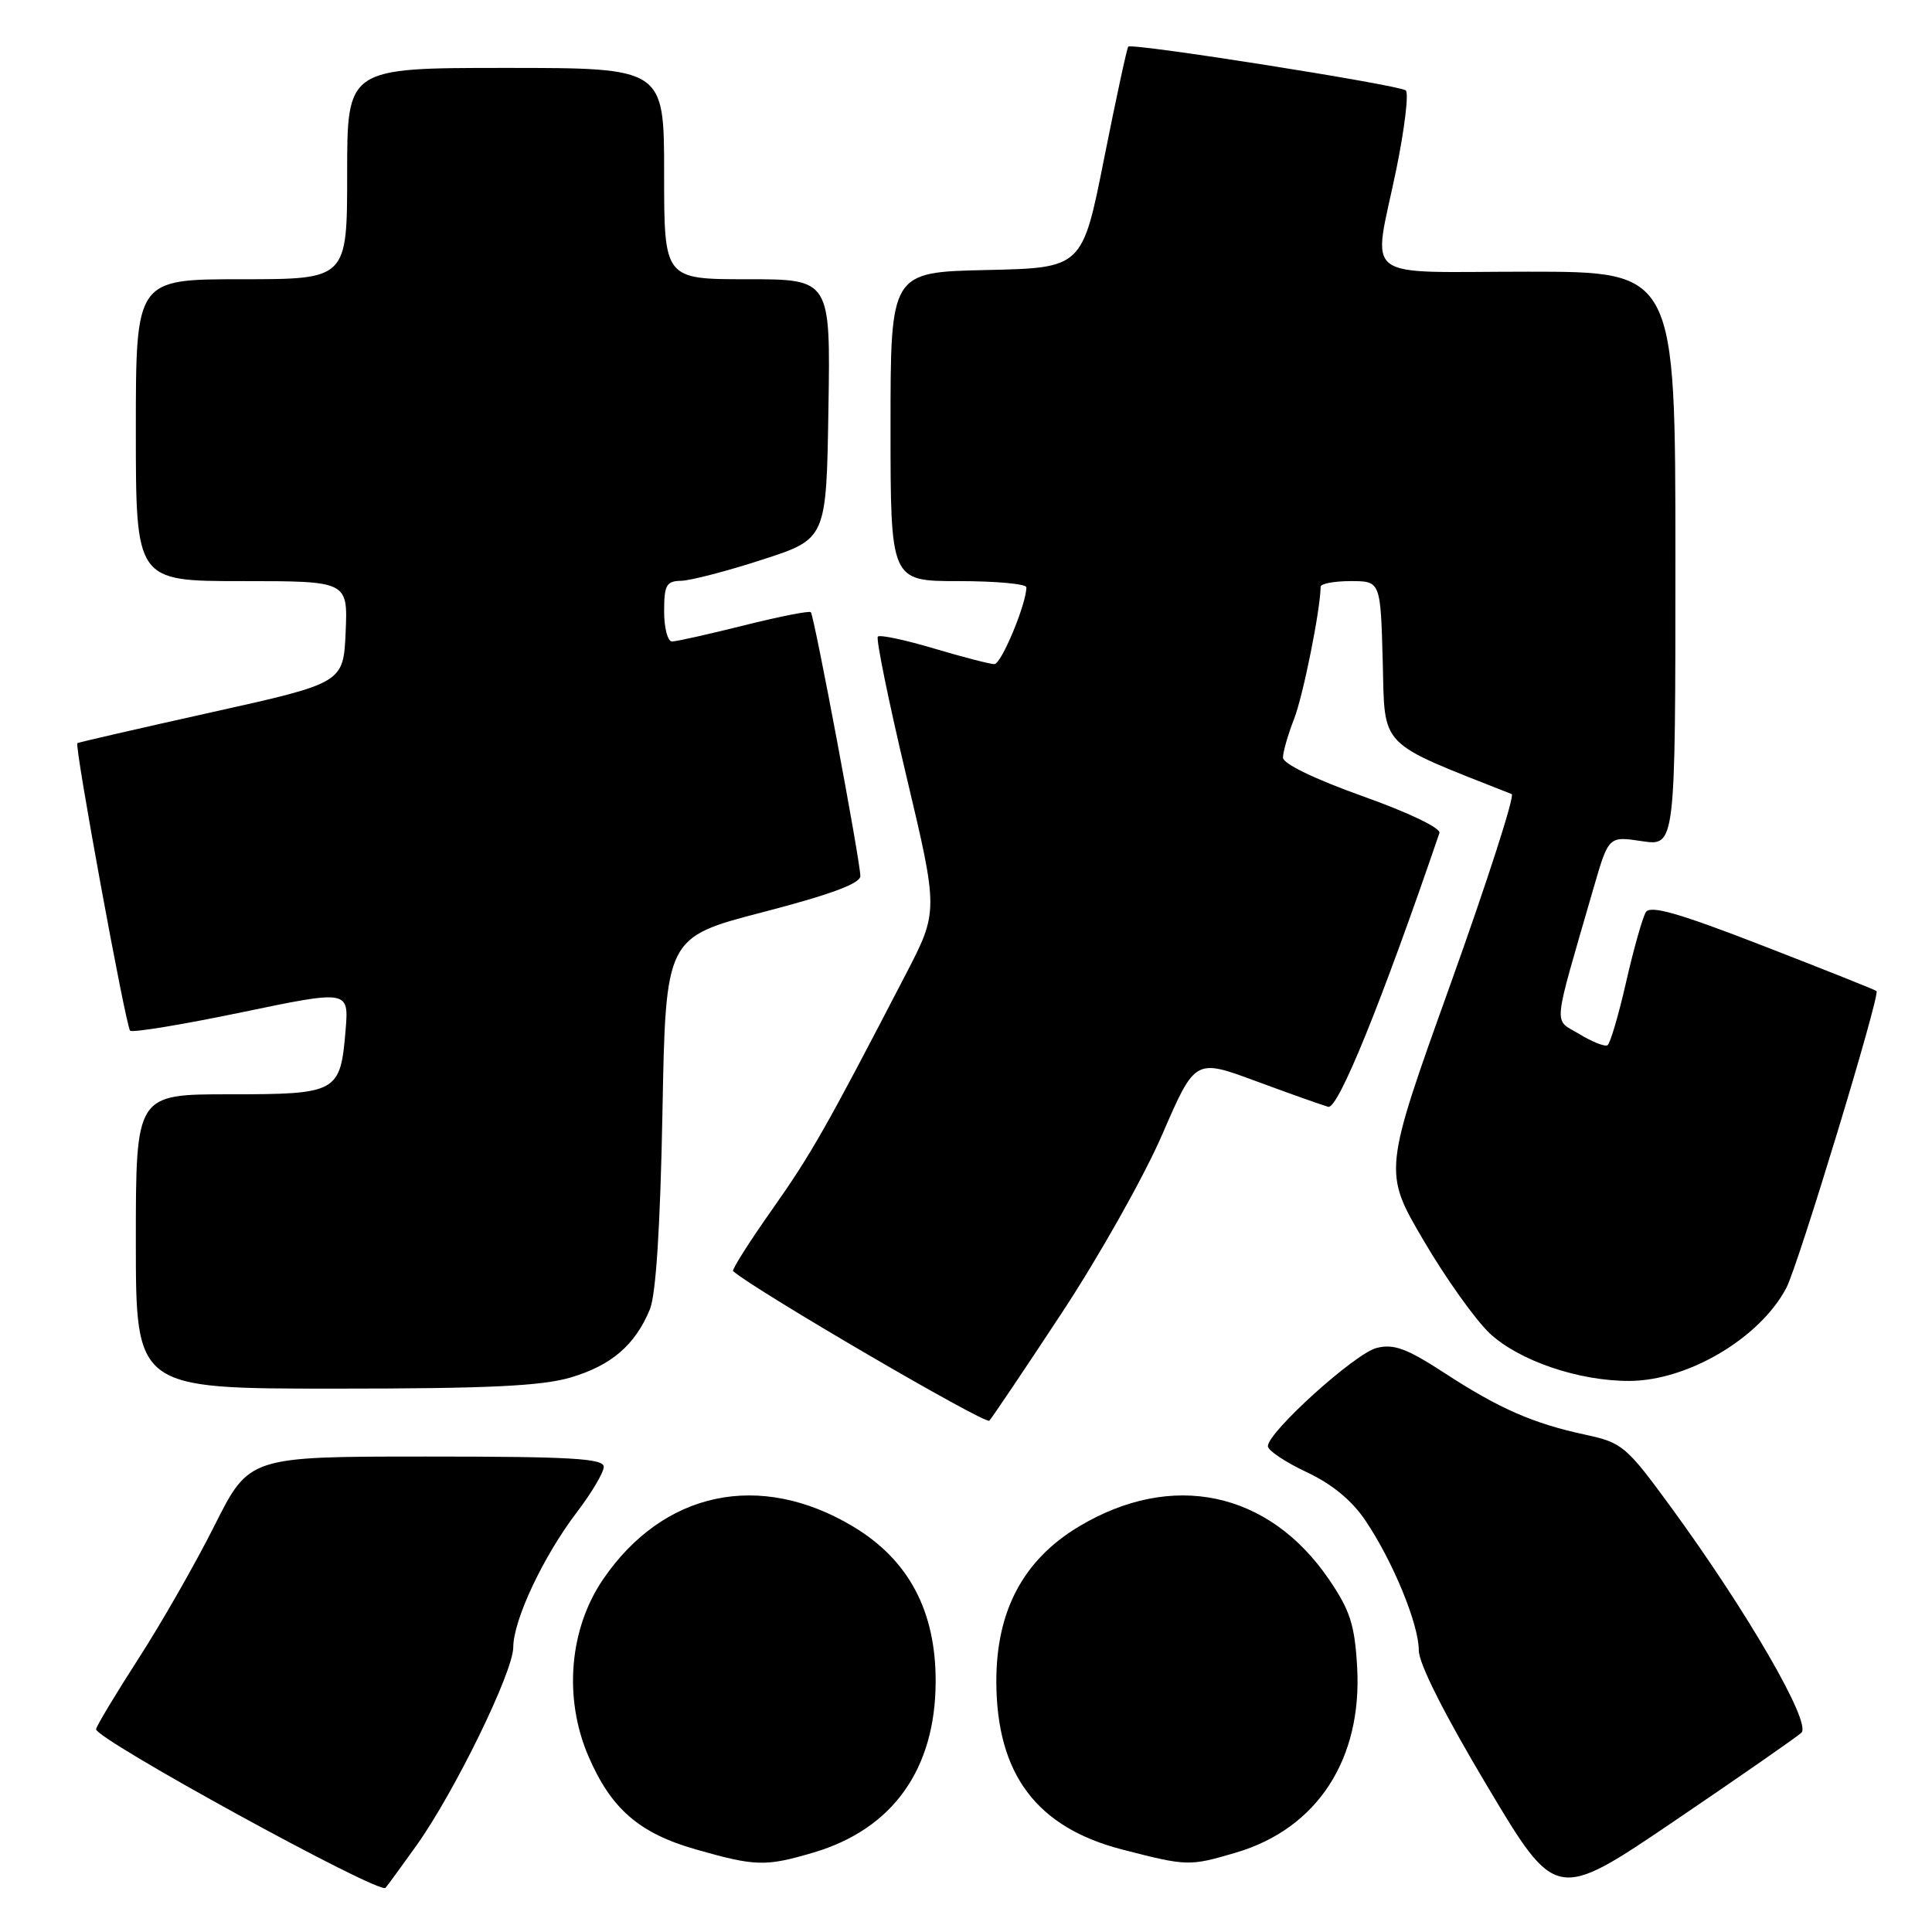 <?xml version="1.0" encoding="UTF-8" standalone="no"?>
<!DOCTYPE svg PUBLIC "-//W3C//DTD SVG 1.1//EN" "http://www.w3.org/Graphics/SVG/1.1/DTD/svg11.dtd" >
<svg xmlns="http://www.w3.org/2000/svg" xmlns:xlink="http://www.w3.org/1999/xlink" version="1.1" viewBox="0 0 256 256">
 <g >
 <path fill="currentColor"
d=" M 238.69 229.60 C 240.08 228.32 231.55 213.58 221.35 199.62 C 215.50 191.62 214.95 191.16 210.09 190.11 C 203.17 188.63 198.64 186.65 191.36 181.90 C 186.39 178.67 184.68 178.04 182.41 178.61 C 179.54 179.33 168.00 189.76 168.00 191.63 C 168.00 192.19 170.30 193.73 173.10 195.05 C 176.47 196.62 179.13 198.81 180.92 201.47 C 184.57 206.88 188.00 215.23 188.00 218.69 C 188.00 220.45 191.41 227.20 197.09 236.71 C 206.17 251.93 206.17 251.93 221.84 241.31 C 230.45 235.47 238.04 230.20 238.69 229.60 Z  M 55.21 244.50 C 60.27 237.38 68.00 221.54 68.01 218.27 C 68.02 214.64 72.01 206.18 76.45 200.36 C 78.40 197.80 80.00 195.10 80.00 194.36 C 80.00 193.25 75.62 193.00 56.51 193.00 C 33.02 193.00 33.02 193.00 28.44 202.11 C 25.93 207.12 21.41 215.03 18.41 219.68 C 15.41 224.34 12.85 228.58 12.73 229.12 C 12.45 230.32 50.27 251.06 51.08 250.15 C 51.39 249.79 53.25 247.25 55.21 244.50 Z  M 107.83 245.46 C 118.29 242.35 123.94 234.44 123.98 222.86 C 124.01 213.47 120.42 206.71 113.07 202.29 C 100.71 194.87 87.90 197.57 79.91 209.27 C 75.42 215.85 74.66 225.02 77.97 232.71 C 80.97 239.68 84.69 242.91 92.18 245.05 C 100.12 247.32 101.44 247.35 107.83 245.46 Z  M 163.83 245.46 C 174.54 242.28 180.51 233.12 179.83 220.92 C 179.51 215.28 178.90 213.40 176.09 209.27 C 168.10 197.57 155.29 194.87 142.93 202.29 C 135.58 206.71 131.99 213.47 132.02 222.86 C 132.06 235.11 137.36 242.15 148.73 245.08 C 157.34 247.30 157.61 247.30 163.83 245.46 Z  M 140.72 173.93 C 145.64 166.46 151.62 155.84 154.01 150.31 C 158.36 140.27 158.36 140.27 166.43 143.26 C 170.87 144.90 175.18 146.43 176.00 146.66 C 177.30 147.02 183.07 132.81 190.73 110.38 C 190.95 109.73 186.65 107.67 180.56 105.50 C 174.23 103.24 170.00 101.20 170.00 100.39 C 170.00 99.65 170.66 97.34 171.47 95.27 C 172.67 92.20 174.96 80.80 174.99 77.75 C 175.00 77.34 176.78 77.00 178.97 77.00 C 182.93 77.00 182.93 77.00 183.22 87.69 C 183.52 99.26 182.48 98.18 200.31 105.22 C 200.75 105.39 197.10 116.72 192.20 130.40 C 183.28 155.26 183.28 155.26 188.64 164.38 C 191.58 169.40 195.53 174.93 197.41 176.69 C 201.31 180.32 209.23 183.01 215.93 182.98 C 223.70 182.94 233.24 177.27 236.71 170.63 C 238.30 167.57 249.16 131.83 248.65 131.32 C 248.51 131.17 241.75 128.48 233.63 125.33 C 222.42 120.98 218.68 119.91 218.08 120.87 C 217.65 121.57 216.47 125.73 215.47 130.12 C 214.47 134.51 213.36 138.28 213.00 138.50 C 212.65 138.72 210.97 138.05 209.27 137.02 C 205.80 134.91 205.62 136.82 211.16 117.65 C 213.15 110.79 213.15 110.79 217.57 111.46 C 222.00 112.12 222.00 112.12 222.00 74.06 C 222.00 36.00 222.00 36.00 202.50 36.00 C 179.87 36.00 181.90 37.57 185.02 22.43 C 186.12 17.04 186.69 12.34 186.27 11.98 C 185.41 11.26 150.00 5.66 149.50 6.18 C 149.33 6.35 147.89 13.02 146.30 21.00 C 143.42 35.50 143.42 35.50 130.71 35.78 C 118.00 36.06 118.00 36.06 118.00 56.53 C 118.00 77.00 118.00 77.00 127.00 77.00 C 131.95 77.00 136.00 77.37 136.00 77.82 C 136.00 80.03 132.68 88.00 131.76 88.00 C 131.19 88.00 127.59 87.07 123.76 85.93 C 119.94 84.79 116.59 84.08 116.32 84.35 C 116.05 84.62 117.74 92.92 120.09 102.80 C 124.35 120.75 124.35 120.75 120.01 129.12 C 109.48 149.42 107.49 152.93 102.29 160.30 C 99.26 164.60 96.94 168.26 97.14 168.43 C 99.97 170.93 130.59 188.80 131.09 188.25 C 131.47 187.84 135.81 181.39 140.72 173.93 Z  M 75.63 182.52 C 81.02 180.92 84.16 178.22 86.11 173.50 C 86.92 171.53 87.49 162.53 87.78 147.35 C 88.21 124.21 88.21 124.21 101.10 120.86 C 110.04 118.54 114.00 117.07 114.00 116.08 C 114.00 114.13 107.89 81.59 107.44 81.12 C 107.23 80.91 103.25 81.70 98.57 82.87 C 93.90 84.04 89.61 85.00 89.04 85.00 C 88.47 85.00 88.00 83.20 88.00 81.00 C 88.00 77.53 88.30 76.99 90.25 76.96 C 91.49 76.93 96.33 75.68 101.00 74.16 C 109.50 71.41 109.50 71.41 109.77 54.21 C 110.05 37.00 110.05 37.00 99.02 37.00 C 88.00 37.00 88.00 37.00 88.00 23.00 C 88.00 9.00 88.00 9.00 67.00 9.00 C 46.00 9.00 46.00 9.00 46.00 23.00 C 46.00 37.00 46.00 37.00 32.00 37.00 C 18.00 37.00 18.00 37.00 18.00 57.00 C 18.00 77.00 18.00 77.00 32.05 77.00 C 46.09 77.00 46.09 77.00 45.80 83.75 C 45.50 90.50 45.50 90.50 28.00 94.39 C 18.38 96.53 10.39 98.37 10.25 98.47 C 9.84 98.79 16.67 136.00 17.24 136.57 C 17.53 136.86 24.17 135.77 32.00 134.14 C 46.23 131.18 46.23 131.18 45.79 136.53 C 45.10 144.79 44.72 145.00 30.38 145.00 C 18.00 145.00 18.00 145.00 18.00 164.50 C 18.00 184.00 18.00 184.00 44.32 184.00 C 64.66 184.00 71.77 183.66 75.63 182.52 Z "/>
</g>
</svg>